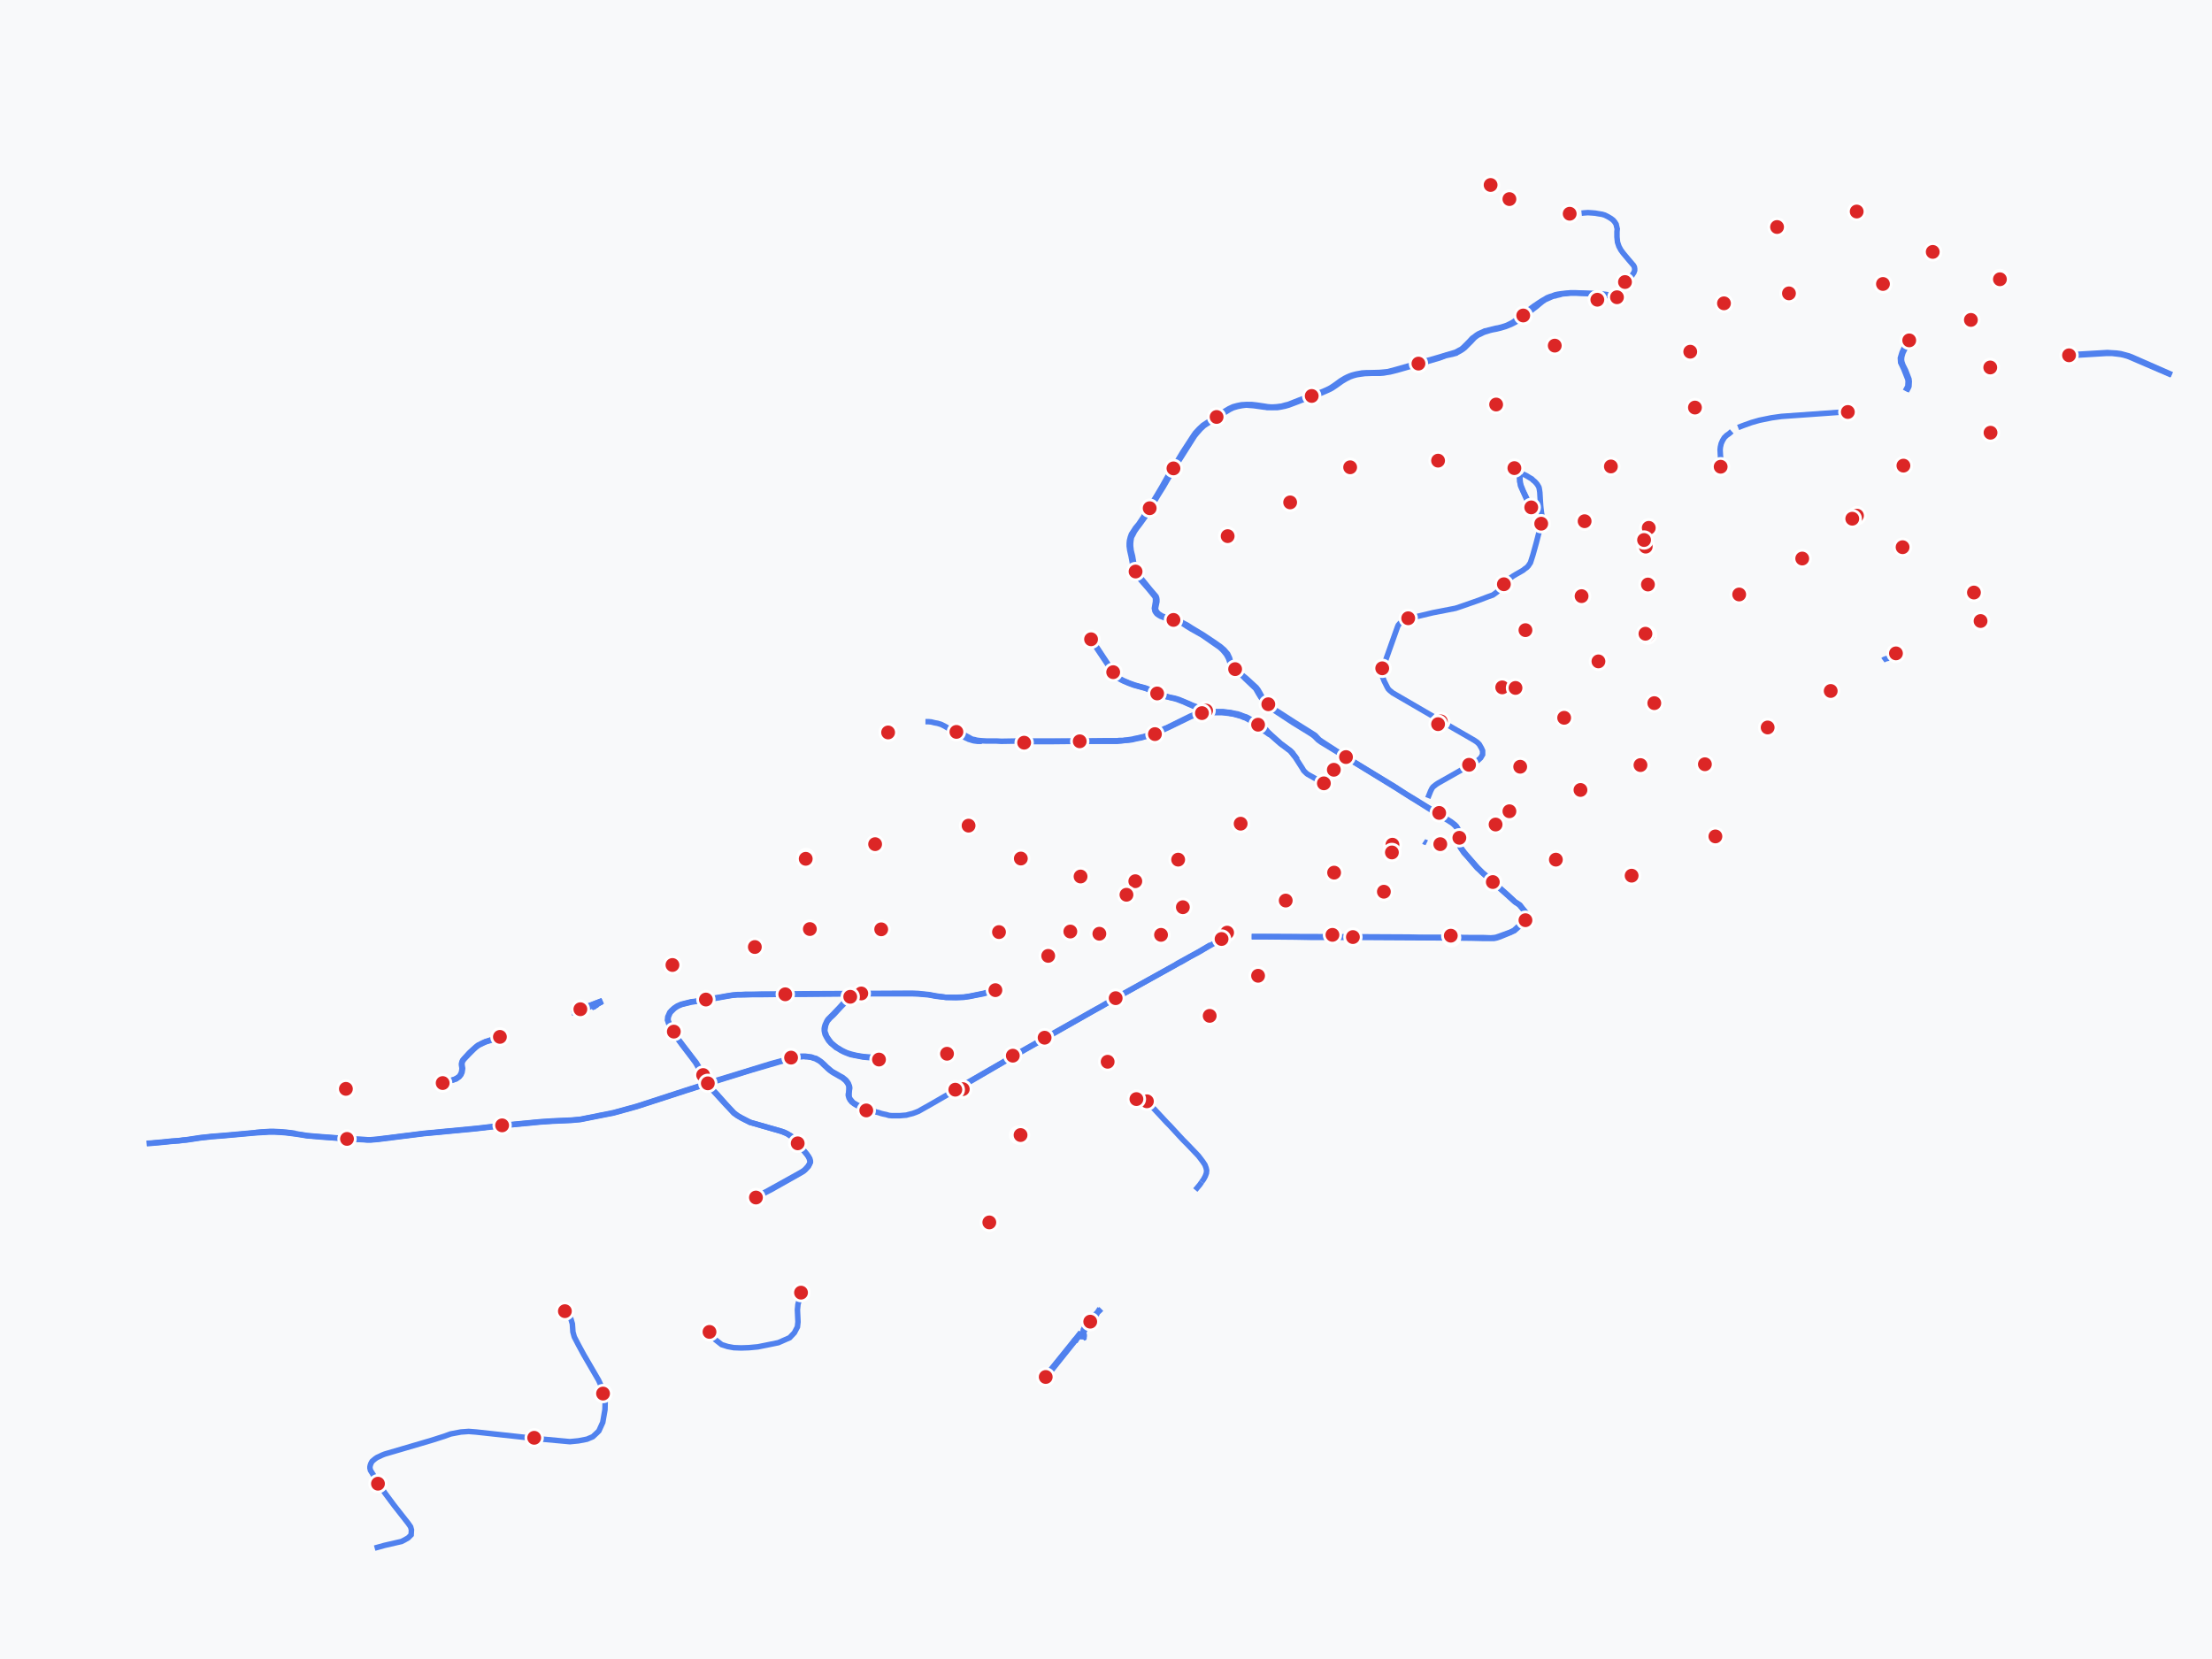 <?xml version="1.0" encoding="UTF-8"?>
<svg width="800" height="600" xmlns="http://www.w3.org/2000/svg">
  <title>Barcelona Subway Map</title>
  <rect width="100%" height="100%" fill="#f8f9fa"/>

  <!-- 지하철 선로 -->
  <g stroke="#2563eb" stroke-width="2" fill="none" opacity="0.8">
    <polyline points="456.3,263.7 456.9,264.2 457.6,264.6 457.9,264.8 458.2,265.0 458.6,265.3 458.9,265.5 459.3,265.7"/>
    <polyline points="588.7,101.1 589.4,100.5 590.3,99.5 590.9,98.6 591.2,97.8 591.2,97.2 591.1,96.6 590.8,96.0 590.2,95.3 589.0,93.9 587.0,91.5 586.2,90.4 585.5,89.1 585.0,87.6 584.8,85.7 584.8,83.8 584.9,82.8 584.7,82.0 584.5,81.1 584.0,80.3 583.4,79.6 582.6,79.0 581.6,78.4 580.4,77.8 579.4,77.5 578.1,77.3 577.0,77.1 575.8,77.0 574.3,76.9 572.9,77.0 572.0,77.1"/>
    <polyline points="586.4,107.8 584.0,107.2 582.2,106.8 581.5,106.6 580.9,106.5 580.1,106.4 579.2,106.3 578.5,106.3 577.7,106.2 576.9,106.2 575.2,106.1 574.8,106.1 569.9,105.9 568.8,105.9 567.9,105.9 567.1,106.0 566.0,106.1 564.9,106.2 563.5,106.4 562.5,106.6 561.5,107.0 560.5,107.3 559.5,107.7 558.7,108.2 557.8,108.7 556.4,109.6 555.1,110.5 554.9,110.6 550.4,114.0 549.1,115.0 547.8,116.1 546.9,116.7 545.9,117.2 545.1,117.6 544.3,117.9 542.6,118.4 541.8,118.6 541.1,118.7 539.5,119.1 538.3,119.4 537.6,119.6 537.0,119.7 536.4,120.0 535.7,120.3 534.8,120.7 534.0,121.2 533.1,121.9 532.5,122.3 531.4,123.5 529.2,125.7 528.5,126.3 527.7,126.7 527.0,127.1 526.4,127.4 519.7,129.4 512.7,131.4 505.0,133.6 502.0,134.4 501.1,134.5 500.1,134.6 499.0,134.7 495.7,134.8 494.2,134.8 492.6,134.9 490.4,135.3 488.9,135.7 488.1,136.0 487.4,136.3 486.4,136.8 484.9,137.7 482.7,139.3 481.2,140.3 479.8,141.0 477.2,142.1 474.5,142.9 468.1,145.4 465.8,146.3 464.9,146.5 463.5,146.9 462.6,147.0 461.9,147.1 460.5,147.2 460.2,147.2 459.6,147.2 458.4,147.1 457.2,146.9 454.5,146.5 452.7,146.3 450.8,146.3 449.0,146.4 447.5,146.7 446.0,147.1 444.5,147.8 441.0,149.9 440.0,150.6 435.1,153.8 433.7,155.1 432.3,156.6 431.6,157.6 427.7,163.6 424.2,169.4 422.1,172.7 420.2,176.1 418.3,179.3 415.3,184.2 415.2,184.2 413.6,186.9 411.8,189.6 410.7,190.9 409.8,192.3 409.2,193.2 408.8,194.3 408.5,195.5 408.4,196.5 408.4,197.5 408.6,199.0 409.1,201.2 410.0,206.0 410.4,207.0 410.7,207.6 411.4,208.4 415.4,213.0 417.6,215.7 417.9,216.3 417.9,216.7 417.9,217.6 417.5,220.0 417.7,221.0 418.0,221.5 418.4,222.0 419.1,222.5 419.8,222.9 421.7,223.6 423.4,224.0 424.4,224.2 425.9,224.6 427.0,225.0 429.1,226.4 430.9,227.5 434.8,229.7 441.0,234.0 441.7,234.6 442.3,235.2 442.9,235.9 443.6,236.8 444.3,238.1 445.0,240.1 445.4,240.9 445.6,241.1 446.0,241.6 446.6,242.0 447.0,242.3 448.1,243.1 450.3,245.4 454.1,249.0 454.4,249.5 455.2,250.9 456.0,252.2 457.2,253.6 458.4,254.9 459.3,255.9 460.1,256.4 467.7,261.4 473.4,264.9 474.5,265.6 475.3,266.2 476.7,267.6 477.8,268.4 485.2,272.9 486.7,273.8 504.3,284.6 508.6,287.3 510.3,288.4 512.1,289.5 519.1,293.9 521.4,295.3 522.7,296.1 524.0,296.9 524.6,297.3 525.1,297.6 525.6,298.0 526.0,298.4 526.2,298.6 526.5,298.9 526.7,299.2 526.9,299.4 527.0,299.6 527.3,300.1 527.5,300.6 527.6,301.0 527.7,301.6 527.7,302.3 527.7,302.4 527.8,304.2 527.8,304.8 527.8,305.4 527.9,305.6 527.9,305.9 528.0,306.2 528.2,306.6 528.6,307.2 529.5,308.5 530.7,309.8 534.2,313.9 535.1,314.7 536.0,315.6 537.9,317.3 539.8,319.0 542.3,321.2 544.9,323.5 547.9,326.2 549.0,326.9 549.6,327.4 550.0,327.9 550.6,328.6 551.1,329.2 551.6,329.9 552.2,330.7 552.3,331.1 552.3,331.6 552.2,331.9 551.9,332.4 551.5,332.8 550.6,333.7 549.9,334.3 548.4,335.7 547.5,336.5 546.9,336.8 546.3,337.1 542.2,338.6 541.0,339.0 540.3,339.1 539.2,339.2 536.6,339.1 532.7,339.1 524.5,339.0 518.6,339.0 513.1,339.0 509.6,338.9 490.3,338.8 489.3,338.8 457.9,338.7 456.0,338.7 452.7,338.7"/>
    <polyline points="459.5,265.6 458.0,264.6 457.1,263.9 456.9,263.7 456.7,263.6"/>
    <polyline points="273.4,433.1 278.0,430.7 278.8,430.3 289.6,424.2 290.6,423.6 291.3,423.0 292.4,421.8 292.9,420.8 293.1,420.3 293.1,419.9 292.9,419.1 292.5,418.4 291.8,417.4 288.5,413.4 287.0,411.6 286.2,410.9 284.7,410.0 283.7,409.5 282.8,409.2 271.3,405.9 268.4,404.4 266.8,403.5 265.5,402.5 265.2,402.2 262.5,399.3 259.4,395.8 257.4,393.7 256.7,392.8 256.2,392.1 255.7,391.2 254.3,388.8 253.4,387.0 252.8,386.0 251.8,384.3 250.7,382.9 246.8,377.8 244.9,375.3 243.6,372.9 242.2,370.7 241.6,368.9 241.7,367.8 242.4,366.2 243.0,365.6 243.9,364.7 245.1,363.9 246.5,363.3 250.1,362.4 250.9,362.3 255.4,361.6 260.7,360.7 262.9,360.3 264.7,360.0 265.7,359.9 266.8,359.8 268.0,359.8 269.5,359.8 272.3,359.7 275.5,359.7 284.0,359.6 290.6,359.6 311.5,359.4 329.9,359.4 332.1,359.5 335.8,359.8 338.5,360.3 342.1,360.7 345.9,360.8 348.5,360.7 350.6,360.4 353.1,359.9 355.7,359.4 356.7,359.1 359.9,358.2 362.4,357.3"/>
    <polyline points="553.6,182.9 553.3,182.5 553.1,182.0 552.2,180.3 550.9,177.6 550.3,176.1 550.1,175.6 549.9,174.9 549.8,174.1 549.7,173.1 549.7,172.4 549.5,171.8 549.4,171.4 549.0,170.7 548.7,170.2 548.5,170.0 548.2,169.6 547.8,169.2"/>
    <polyline points="92.5,409.6 80.4,410.7 76.4,411.0 74.7,411.2 72.7,411.4 67.4,412.2 66.2,412.3 64.8,412.5 62.0,412.7 59.1,413.0 54.7,413.4 53.0,413.5"/>
    <polyline points="432.3,430.4 433.9,428.5 434.6,427.5"/>
    <polyline points="392.5,480.6 391.8,481.6 391.4,482.0"/>
    <polyline points="392.0,484.3 392.0,484.0 392.0,483.6 392.0,483.5 392.0,483.2 392.0,483.1 392.0,482.9 391.9,482.6 391.9,482.4 391.9,482.2 392.0,481.9 392.0,481.7 392.1,481.5 392.2,481.2 392.3,480.9 392.5,480.6"/>
    <polyline points="748.6,128.6 752.0,128.4 761.9,127.8 763.8,127.8 765.5,128.0 767.1,128.2 768.4,128.5 769.7,128.9 785.3,135.6"/>
    <polyline points="622.5,168.9 622.2,164.5 622.1,162.7 622.2,161.7 622.5,160.4 623.0,159.3 623.6,158.3 624.4,157.5 625.4,156.8 626.3,156.0"/>
    <polyline points="396.1,476.2 396.4,475.7 396.6,475.4 396.9,474.7 397.3,474.0 397.5,473.7 397.8,473.3"/>
    <polyline points="395.5,476.0 396.1,475.4 396.9,474.7 397.6,474.1 398.0,473.7 398.3,473.4"/>
    <polyline points="376.3,500.1 378.0,497.9 379.1,496.5 388.3,485.1 390.9,481.9"/>
    <polyline points="391.4,482.0 390.8,482.6 390.4,483.0 390.0,483.5 389.5,484.1 389.5,484.1 388.6,485.2 379.5,496.6"/>
    <polyline points="388.3,485.1 389.3,484.1"/>
    <polyline points="379.3,496.5 388.4,485.2 389.3,484.1 389.4,484.0 389.8,483.5 390.2,482.9 390.9,481.9"/>
    <polyline points="391.8,481.9 391.8,482.4 392.0,482.9"/>
    <polyline points="388.8,485.3 389.5,484.1"/>
    <polyline points="390.2,482.9 389.9,483.5 389.5,484.1"/>
    <polyline points="392.0,481.9 391.8,482.4 391.7,482.9"/>
    <polyline points="392.2,480.1 392.0,480.5 391.9,480.7 391.8,480.9 391.8,481.0 391.8,481.2 391.8,481.4 391.8,481.6 391.8,481.9 391.8,482.2 391.8,482.4 391.7,482.6 391.7,482.9 391.7,483.1 391.6,483.3 391.6,483.5 391.6,483.7 391.6,483.9 391.6,484.1 391.5,484.2 391.5,484.4"/>
    <polyline points="390.4,483.0 389.9,483.5 389.4,484.0"/>
    <polyline points="391.8,484.3 391.9,484.1 392.0,483.9 392.0,483.6"/>
    <polyline points="391.6,482.4 391.6,482.8 391.6,483.5"/>
    <polyline points="392.1,482.4 392.1,482.8 392.1,483.2 392.0,483.5"/>
    <polyline points="391.8,483.1 391.8,483.5 391.8,483.9 391.8,484.1 391.7,484.3"/>
    <polyline points="434.6,427.5 435.3,426.5 435.9,425.4 436.3,424.3 436.4,423.3 436.2,422.4 435.8,421.3 435.0,420.1 434.1,418.9 433.4,418.0 431.5,416.0 429.1,413.5 427.9,412.3 426.5,410.8 423.0,407.0 422.0,406.0 416.7,400.3 414.6,398.4"/>
    <polyline points="92.5,409.6 94.3,409.4 95.9,409.3 97.5,409.2 99.1,409.2 101.2,409.3 103.7,409.5 106.8,409.9"/>
    <polyline points="689.5,141.5 690.2,140.2 690.4,139.7 690.5,138.0 690.4,137.1 689.2,134.0 688.2,132.0 687.8,130.8 687.7,130.0 687.8,129.0 688.2,127.6 688.9,126.2 689.6,124.9 690.9,122.9"/>
    <polyline points="362.3,357.2 359.8,358.1 356.6,359.0 356.0,359.2 355.5,359.3 353.1,359.8 350.6,360.3 348.5,360.6 345.9,360.7 342.1,360.7 338.6,360.2 335.9,359.7 332.1,359.3 329.9,359.2 311.5,359.3 290.7,359.4 284.0,359.5 275.7,359.5 272.4,359.6 269.5,359.6 268.0,359.7 266.8,359.7 265.7,359.8 264.7,359.9 262.8,360.2 260.6,360.6 255.3,361.5 251.9,362.1 250.0,362.3 246.4,363.2 245.0,363.8 243.8,364.6 242.8,365.5 242.2,366.2 241.5,367.8 241.4,368.9 242.0,370.7 243.4,372.9 244.8,375.3 246.7,377.9 250.5,382.9 251.6,384.4 252.5,386.0 253.4,387.6 254.2,388.8 255.5,391.2 256.1,392.2 256.5,392.8 257.2,393.7 259.1,395.8 262.3,399.3 265.4,402.6 266.7,403.5 268.4,404.5 271.2,405.9 282.7,409.2 283.6,409.6 284.6,410.0 286.1,411.0 286.8,411.6 288.4,413.5 291.7,417.4 292.4,418.4 292.7,419.1 292.9,419.9 293.0,420.3 292.8,420.8 292.2,421.8 291.2,422.9 290.5,423.5 289.5,424.1 278.5,430.2 277.8,430.6 273.3,433.0"/>
    <polyline points="516.4,288.6 517.4,286.1 517.7,285.5 517.9,285.1 518.2,284.7 518.4,284.5 518.9,284.1 519.4,283.7 520.0,283.3 531.1,277.0 531.5,276.7 534.4,275.1 535.5,274.1 535.8,273.6 536.2,272.9 536.2,272.4 536.2,271.5 535.8,270.6 535.4,269.9 535.0,269.2 534.3,268.5 533.3,267.8 529.5,265.6 525.5,263.3 520.9,260.6 503.7,250.6 502.6,249.7 502.1,249.2 501.7,248.5 500.6,246.3 499.7,244.0 499.6,242.9 500.1,241.7 505.4,226.8 505.7,226.1 506.3,225.4 507.9,224.3 509.4,223.7 518.2,221.6 526.4,220.0 528.5,219.3 534.8,217.1 538.2,215.8 539.9,215.2 541.3,214.2 544.2,211.3 546.3,209.0 547.3,208.3 548.3,207.7 549.9,206.8 550.9,206.2 551.5,205.7 552.1,205.3 552.7,204.7 553.5,203.5 553.6,203.2 554.4,200.7 555.6,196.4 556.4,193.3 556.8,191.8 557.3,189.9 557.5,189.2 557.7,188.5 557.7,187.7 557.7,187.0 557.7,186.6 557.5,185.5 557.3,183.9 557.2,182.9 557.1,181.4 557.0,179.8 556.9,178.1 556.8,177.4 556.7,176.8 556.6,176.3 556.4,175.9 556.1,175.4 555.9,175.1 555.4,174.5 555.0,174.1 554.5,173.7 554.0,173.2 553.3,172.8 551.8,171.9 551.1,171.6 550.7,171.3"/>
    <polyline points="785.5,135.5 771.4,129.3 769.9,128.7 768.4,128.3 766.9,127.9 765.4,127.7 763.6,127.6 762.2,127.5 748.7,128.3"/>
    <polyline points="452.7,338.8 457.4,338.8 457.7,338.8 468.5,338.9 473.8,339.0 477.9,339.0 489.3,339.0 524.4,339.2 532.6,339.3 536.5,339.4 539.2,339.4 539.7,339.4 540.3,339.4 541.3,339.2 542.5,338.8 546.4,337.2 547.0,336.9 547.7,336.6 548.6,335.8 550.1,334.4 550.8,333.8 551.7,332.9 552.1,332.5 552.4,331.9 552.5,331.6 552.4,331.1 552.4,330.7 551.8,329.9 551.2,329.2 550.7,328.6 550.1,327.8 549.7,327.3 549.1,326.9 548.0,326.2 545.0,323.4 542.5,321.2 539.9,318.9 538.1,317.2 536.2,315.6 535.2,314.6 534.4,313.8 530.9,309.8 529.7,308.4 528.8,307.2 528.4,306.6 528.2,306.2 528.1,305.9 528.0,305.5 528.0,305.3 527.9,304.8 527.8,301.8 527.8,301.6 527.8,301.1 527.6,300.5 527.4,300.1 527.2,299.6 527.0,299.3 526.9,299.1 526.7,298.8 526.5,298.6 526.1,298.2 525.8,298.0 525.3,297.6 524.8,297.2 524.3,296.9 521.6,295.2 512.2,289.4 510.4,288.3 508.7,287.3 504.4,284.5 486.8,273.8 485.3,272.8 484.4,272.3 478.1,268.2 477.1,267.5 475.7,266.0 474.8,265.4 468.1,261.2 460.5,256.3 459.7,255.7 458.9,254.9 458.8,254.8 458.7,254.7 457.5,253.5 456.4,252.0 455.7,250.7 455.0,249.5 454.4,248.7 450.7,245.3 449.3,244.2 448.2,243.0 446.7,242.0 446.1,241.5 445.8,241.1 445.6,240.8 445.2,240.0 444.7,238.0 444.0,236.5 442.7,235.0 442.0,234.4 441.9,234.3 441.3,233.8 440.7,233.4 439.3,232.4 435.1,229.6 431.1,227.2 429.4,226.1 427.1,224.9 426.0,224.5 424.5,224.1 421.8,223.4 420.1,222.7 419.5,222.3 418.9,221.9 418.4,221.3 418.1,220.9 417.9,220.0 418.4,217.6 418.4,216.8 418.3,216.2 418.1,215.7 415.8,213.0 411.9,208.2 411.2,207.5 410.9,207.0 410.5,206.0 410.1,204.1 409.6,201.2 409.1,199.2 408.9,197.5 408.9,196.5 409.0,195.5 409.2,194.3 409.8,193.2 410.3,192.2 411.2,190.9 412.2,189.6 413.5,187.8 414.2,186.8 415.8,184.2 418.7,179.3 420.7,176.1 422.6,172.8 424.6,169.4 428.2,163.7 432.0,157.7 432.8,156.7 434.2,155.1 435.5,153.9 440.3,150.8 441.3,150.2 444.7,148.1 445.9,147.5 447.6,147.0 449.1,146.7 450.7,146.5 451.9,146.6 453.3,146.7 456.9,147.2 457.8,147.3 458.3,147.4 459.6,147.4 460.7,147.4 461.9,147.4 462.6,147.3 463.2,147.2 464.7,146.9 466.1,146.5 469.3,145.3 474.7,143.2 477.5,142.3 480.3,141.1 481.7,140.4 483.2,139.4 483.9,138.9 485.3,137.9 486.8,137.0 488.2,136.3 489.3,135.9 490.0,135.7 490.8,135.5 492.1,135.3 493.6,135.1 496.2,135.0 499.1,135.0 500.4,134.9 501.5,134.7 502.8,134.5 505.2,133.9 512.9,131.7 520.5,129.5 522.9,128.6 525.3,128.1 526.7,127.7 526.8,127.6 528.1,126.9 528.9,126.4 529.7,125.8 531.9,123.6 533.2,122.2 533.8,121.7 534.1,121.5 534.5,121.2 535.2,120.9 536.0,120.5 536.6,120.2 537.2,120.0 538.2,119.7 538.8,119.5 539.6,119.3 541.2,119.0 542.8,118.6 543.8,118.3 544.5,118.1 545.5,117.7 546.5,117.3 547.5,116.8 547.5,116.8 548.4,116.3 549.1,115.8 550.1,115.1 551.1,114.3 555.6,110.9 556.8,109.9 557.9,109.0 558.8,108.4 559.7,108.0 560.8,107.5 561.8,107.1 562.5,107.0 563.1,106.8 564.0,106.6 565.0,106.3 566.1,106.2 567.0,106.1 568.0,106.0 568.8,106.0 569.9,106.0 574.8,106.2 575.2,106.2 576.9,106.3 577.6,106.3 578.1,106.3 578.5,106.4 579.2,106.4 579.7,106.5 580.4,106.7 581.0,106.8 586.1,108.0"/>
    <polyline points="547.6,169.3 548.0,169.6 548.3,170.0 548.5,170.2 548.9,170.8 549.2,171.4 549.4,171.8 549.5,172.4 549.6,173.1 549.6,174.1 549.8,174.9 549.9,175.6 550.1,176.1 552.0,180.3 552.7,182.0 552.9,182.5 553.2,182.9"/>
    <polyline points="334.7,261.0 335.8,261.0 336.8,261.1 338.0,261.4 339.1,261.6 340.4,262.0 340.8,262.2 341.6,262.6 342.8,263.3 343.2,263.5 344.1,264.1 345.4,264.8 347.6,265.9"/>
    <polyline points="459.5,265.6 459.1,265.2 458.8,264.9 458.5,264.6 458.1,264.1 457.8,263.8 457.5,263.6 456.8,263.0"/>
    <polyline points="53.1,413.6 54.7,413.5 59.1,413.1 62.0,412.8 64.8,412.6 66.2,412.4 67.5,412.3 72.8,411.5 74.8,411.3 76.5,411.1 80.4,410.8 92.6,409.7"/>
    <polyline points="668.2,148.9 644.3,150.6 640.7,151.1 636.3,152.0 633.5,152.8 630.7,153.8 628.6,154.6"/>
    <polyline points="690.6,122.8 689.2,124.8 688.4,126.4 687.9,127.5 687.3,129.5 687.4,131.1 688.5,133.4 688.9,134.4 690.0,137.2 690.1,138.0 690.0,139.7 689.1,141.4"/>
    <polyline points="417.5,265.4 418.5,265.0 419.2,264.7 420.2,264.2 423.0,262.9 430.6,259.2 431.4,258.9 432.0,258.6 432.6,258.4 433.4,258.2 434.1,258.1 434.9,257.9"/>
    <polyline points="347.6,265.9 349.3,266.9 349.8,267.1 350.4,267.4 350.8,267.5 351.4,267.7 352.1,267.9 352.8,268.0 353.6,268.1 354.3,268.1 355.1,268.1"/>
    <polyline points="456.6,263.6 456.8,263.8 457.8,264.5 459.3,265.7"/>
    <polyline points="469.2,274.7 468.6,273.8 467.9,272.9 467.5,272.3 467.1,271.9 466.8,271.6 466.3,271.2 463.2,268.9 460.3,266.3 459.5,265.6"/>
    <polyline points="459.3,265.7 459.7,266.0 463.0,268.9 464.9,270.3 465.8,271.0 466.5,271.5 466.8,271.8 467.0,272.1 467.3,272.4 467.5,272.7 467.8,273.1 468.4,273.8 471.1,278.0 471.5,278.7 472.0,279.2 472.4,279.6 472.9,280.0 476.8,282.2 478.8,283.3"/>
    <polyline points="417.4,265.3 414.9,266.0 413.7,266.4 412.7,266.6 411.5,266.9 410.4,267.1 409.7,267.3 407.7,267.6 406.8,267.7 405.9,267.8 404.8,267.8 404.0,267.9 403.2,267.9 402.1,267.9 399.9,267.9 390.5,268.0"/>
    <polyline points="456.7,263.6 455.3,262.5 454.0,261.4 453.4,261.1 452.5,260.5 451.8,260.1 451.4,259.8 451.0,259.6 450.2,259.3 449.2,258.9 447.9,258.5 447.1,258.3 446.3,258.1 445.8,258.0 444.6,257.8 443.5,257.6 442.3,257.5 441.5,257.5 440.5,257.5 438.9,257.5 437.6,257.5 437.1,257.6 435.9,257.6 434.8,257.8"/>
    <polyline points="517.7,305.4 518.0,305.4 518.4,305.5 518.7,305.5 519.1,305.6 520.9,305.7"/>
    <polyline points="516.0,304.8 515.8,304.7 515.5,304.6 515.2,304.5 514.9,304.3"/>
    <polyline points="418.4,250.9 417.1,250.3 416.0,249.6 415.2,249.2 414.2,248.8 412.3,248.3 410.2,247.7 408.3,247.0 406.2,246.1 404.9,245.4 404.1,244.8 403.4,244.2 403.3,244.1 403.2,243.9 402.7,243.1 402.1,242.3 396.9,234.4 396.6,234.0 396.1,233.4"/>
    <polyline points="396.1,233.4 396.5,234.0 396.7,234.5 402.0,242.4 402.5,243.2 403.0,243.9 403.2,244.1 403.3,244.3 403.9,244.9 404.8,245.5 406.1,246.2 408.2,247.1 410.1,247.8 412.3,248.4 414.1,248.9 415.0,249.2 416.0,249.7 417.3,250.4 418.4,251.0"/>
    <polyline points="436.1,257.1 436.4,257.2 436.7,257.3 437.2,257.4 437.6,257.5 438.0,257.6 438.6,257.6 439.2,257.7 440.1,257.7 441.1,257.7 441.8,257.7 442.7,257.8 443.6,257.9 444.5,258.0 445.0,258.1 445.8,258.2 446.6,258.4 447.7,258.7 448.8,259.0 449.7,259.4 450.6,259.7 451.3,260.1 452.4,260.7 452.9,261.1 453.3,261.4 453.8,261.8 454.3,262.2 454.9,262.7 456.3,263.7"/>
    <polyline points="456.8,263.0 455.9,262.4 455.5,262.1 454.9,261.8 454.4,261.5 454.0,261.3 453.6,261.0 453.1,260.7 452.5,260.3 451.8,259.9 451.3,259.6 450.7,259.3 449.7,259.0 448.5,258.5 447.6,258.2 446.4,258.0 445.1,257.7 444.1,257.6 443.1,257.5 442.4,257.4 441.4,257.4 439.6,257.4 438.5,257.3 437.8,257.3 437.3,257.3 436.2,257.0"/>
    <polyline points="418.4,251.0 419.3,251.3 420.0,251.5 422.5,252.1 424.1,252.5 424.9,252.7 425.9,253.0 426.9,253.4 428.0,253.8 429.3,254.4 431.4,255.3 433.3,256.1 434.3,256.5 435.2,256.8 435.8,257.0 436.1,257.1"/>
    <polyline points="436.2,257.0 435.6,256.8 434.9,256.5 433.7,256.1 432.4,255.5 431.6,255.2 431.3,255.1 430.0,254.5 428.1,253.7 426.4,253.0 424.7,252.5 423.1,252.2 419.8,251.4 419.6,251.3 418.4,250.9"/>
    <polyline points="434.9,257.9 436.0,257.8 437.1,257.7 437.7,257.6 439.0,257.6 440.5,257.6 441.5,257.6 442.2,257.6 443.4,257.7 444.5,257.9 445.8,258.1 446.3,258.2 447.0,258.4 447.8,258.6 449.1,259.0 450.1,259.4 450.8,259.7 451.5,260.0 452.4,260.6 453.3,261.2 453.8,261.6 455.3,262.6 456.6,263.6"/>
    <polyline points="434.8,257.8 433.6,258.0 433.2,258.1 432.7,258.2 431.7,258.5 430.5,259.0 422.0,263.2 421.2,263.5 420.1,264.1 418.6,264.8 417.4,265.3"/>
    <polyline points="370.5,268.2 371.2,268.2 373.5,268.2 375.2,268.2 378.6,268.2 380.6,268.2 390.5,268.1"/>
    <polyline points="390.5,268.1 400.0,268.1 402.1,268.1 402.9,268.1 404.0,268.1 405.4,268.0 406.7,267.8 408.3,267.7 409.6,267.5 410.4,267.3 411.3,267.1 412.9,266.8 413.8,266.5 414.3,266.4 414.9,266.2 416.1,265.9 417.5,265.4"/>
    <polyline points="390.5,268.0 387.6,268.0 385.9,268.0 384.5,268.0 378.9,268.0 375.6,268.0 371.4,268.0 370.5,268.0"/>
    <polyline points="370.5,268.0 370.1,268.0 369.3,268.0 367.9,268.0 362.1,268.1 360.4,268.0 358.7,268.0 356.7,268.0 354.9,267.9 353.9,267.8 353.2,267.7 352.5,267.5 351.9,267.4 351.3,267.2 350.8,266.9 348.2,265.5"/>
    <polyline points="217.8,361.9 209.7,365.0"/>
    <polyline points="209.8,365.1 217.9,361.9"/>
    <polyline points="160.2,391.7 164.1,390.5 165.0,390.2 166.1,389.4 166.7,388.7 167.1,387.8 167.2,387.2 167.3,386.4 167.1,385.1 167.1,384.7 167.2,384.0 167.5,383.5 167.9,383.0 169.9,380.9 171.1,379.7 172.2,378.7 173.0,378.1 173.5,377.8 174.0,377.6 174.8,377.2 175.7,376.8 177.0,376.4 180.9,375.1"/>
    <polyline points="180.8,375.0 176.9,376.3 175.6,376.7 174.7,377.1 173.9,377.5 173.4,377.8 172.9,378.0 172.0,378.7 171.0,379.6 169.7,380.8 167.7,383.0 167.3,383.5 167.1,384.0 166.9,384.7 166.9,385.1 167.1,386.4 167.0,387.2 166.9,387.8 166.5,388.7 166.0,389.4 164.9,390.1 164.0,390.5 160.1,391.6"/>
    <polyline points="213.5,363.9 216.2,362.9 216.4,362.8 216.6,362.7 216.9,362.6"/>
    <polyline points="206.7,366.4 207.1,366.3 207.6,366.1 208.3,366.0 208.9,365.8 209.4,365.7 209.7,365.6 209.9,365.5"/>
    <polyline points="209.9,365.5 213.7,364.0"/>
    <polyline points="213.7,364.0 214.2,363.8 214.6,363.7 215.0,363.5 215.4,363.3 215.7,363.2 216.0,363.0 216.2,362.9 216.4,362.8 216.6,362.7 216.9,362.6 217.0,362.5 217.2,362.5 217.4,362.4 217.5,362.3 217.6,362.3 217.8,362.2 218.0,362.1"/>
    <polyline points="207.1,366.3 207.8,366.2 208.1,366.1 208.4,366.1 208.8,366.0 209.1,365.9 209.4,365.8 209.6,365.7 209.9,365.7 210.1,365.6"/>
    <polyline points="92.6,409.7 94.4,409.6 95.9,409.5 97.4,409.4 99.1,409.4 101.1,409.5 103.6,409.7 106.7,410.1 111.2,410.8 116.0,411.2 125.5,411.9"/>
    <polyline points="125.5,411.8 116.0,411.1 111.2,410.7 106.8,410.0 103.6,409.6 101.1,409.4 99.1,409.3 97.4,409.3 95.9,409.4 94.4,409.5 92.5,409.6"/>
    <polyline points="345.8,394.1 364.8,383.0"/>
    <polyline points="364.6,382.9 362.8,384.1 345.6,394.0"/>
    <polyline points="286.3,382.8 286.6,382.7 287.3,382.6 287.8,382.5 288.4,382.3 289.2,382.2 289.8,382.2 290.7,382.1 291.3,382.2 292.0,382.2 292.6,382.3 293.4,382.4 294.2,382.7 294.9,382.9 295.6,383.3 296.2,383.6 296.9,384.1 297.9,385.1 298.9,386.0 299.4,386.5 300.1,387.1 300.8,387.6 301.4,388.0 302.3,388.5 303.5,389.2 304.6,389.8 305.2,390.3 305.7,390.7 306.2,391.3 306.6,391.9 306.8,392.3 307.0,392.8 307.0,393.3 307.0,393.6 307.0,394.2 306.9,395.3 306.8,395.7 306.8,396.2 306.9,396.5 307.0,396.9 307.1,397.2 307.3,397.5 307.5,397.9 307.8,398.2 308.0,398.5 308.4,398.8 308.9,399.2 309.4,399.5 310.1,399.9 310.9,400.2 311.5,400.4 312.2,400.6 313.4,401.0"/>
    <polyline points="256.0,391.9 271.1,387.2 274.5,386.2 283.4,383.6 286.3,382.8"/>
    <polyline points="364.8,383.0 403.5,361.0"/>
    <polyline points="439.0,341.2 437.4,342.1 437.2,342.2 434.0,344.1 430.3,346.1 427.2,347.9 426.0,348.5 403.5,361.0"/>
    <polyline points="286.2,382.7 283.2,383.5 278.8,384.7 270.7,387.2 263.2,389.5 259.9,390.5 257.6,391.2 256.0,391.8"/>
    <polyline points="402.1,361.7 398.3,364.0 396.4,365.0 364.6,382.9"/>
    <polyline points="437.8,341.7 433.2,344.4 425.9,348.4 425.2,348.9 402.1,361.7"/>
    <polyline points="313.5,400.9 312.4,400.5 311.6,400.3 311.1,400.1 310.3,399.8 309.6,399.4 309.1,399.1 308.6,398.8 308.2,398.4 308.0,398.1 307.7,397.8 307.5,397.5 307.3,397.2 307.2,396.9 307.1,396.5 307.1,396.2 307.1,395.7 307.1,395.3 307.2,394.2 307.3,393.7 307.3,393.3 307.2,392.8 307.0,392.3 306.8,391.8 306.4,391.2 305.9,390.6 305.4,390.2 304.8,389.7 303.7,389.1 302.5,388.4 301.6,387.9 300.9,387.5 300.3,387.0 299.6,386.4 299.1,386.0 298.1,385.0 297.1,384.1 296.4,383.6 295.8,383.2 295.1,382.8 294.3,382.6 293.5,382.3 292.7,382.2 292.0,382.1 291.3,382.0 290.7,382.0 289.8,382.0 289.1,382.1 288.3,382.2 287.7,382.3 287.1,382.4 286.2,382.7"/>
    <polyline points="125.5,411.9 131.6,412.2 132.8,412.3 134.0,412.3 136.5,412.1 153.2,410.0 172.2,408.2 181.6,407.1"/>
    <polyline points="181.5,407.0 172.2,408.1 153.2,409.9 136.4,412.0 134.0,412.2 132.9,412.2 131.6,412.1 125.5,411.8"/>
    <polyline points="313.4,401.0 317.0,402.2 317.8,402.4 318.7,402.7 319.5,402.9 320.5,403.1 321.5,403.4 322.5,403.5 323.5,403.5 324.4,403.5 325.4,403.5 326.6,403.4 327.8,403.3 328.9,403.0 330.1,402.7 331.2,402.3 332.2,401.9 333.6,401.1 336.1,399.7 345.8,394.1"/>
    <polyline points="256.0,391.8 248.1,394.3 230.3,400.1 221.9,402.4 209.9,404.8 206.6,405.1 199.8,405.4 195.3,405.7 181.8,407.0 181.5,407.0"/>
    <polyline points="181.6,407.1 195.3,405.8 199.8,405.5 206.6,405.2 209.9,404.9 222.0,402.5 230.3,400.2 248.2,394.4 256.0,391.9"/>
    <polyline points="213.9,364.2 214.2,364.1 214.5,364.0 214.7,363.9 215.0,363.8 215.3,363.6 215.6,363.4 215.8,363.3 216.0,363.1 216.2,363.0"/>
    <polyline points="213.9,364.2 214.4,363.9 214.7,363.8 214.8,363.8 215.1,363.6 215.5,363.4 215.7,363.3 215.9,363.2 216.2,363.0 216.5,362.9 216.7,362.8 216.9,362.7 217.2,362.5"/>
    <polyline points="214.0,364.3 214.3,364.2 214.7,364.1 214.9,363.9 215.1,363.8 215.3,363.7 215.6,363.6 215.7,363.5 215.7,363.5 215.9,363.4 216.0,363.3 216.2,363.1 216.4,363.0 216.5,362.9 216.7,362.8 216.8,362.7 216.9,362.6 217.2,362.5 217.3,362.5 217.4,362.4 217.5,362.3"/>
    <polyline points="214.1,364.4 214.4,364.3 214.7,364.1 214.9,364.1 215.1,363.9 215.2,363.8 215.4,363.7 215.6,363.6 215.7,363.5"/>
    <polyline points="683.2,237.9 682.9,238.0 682.7,238.1 682.6,238.1 682.3,238.2 681.9,238.3 681.7,238.4 681.4,238.5 681.0,238.8"/>
    <polyline points="307.3,360.5 306.6,361.2 305.4,362.4 303.5,364.5 301.2,366.9 299.8,368.3 299.5,368.6 299.1,369.2 298.9,369.6 298.4,370.7 298.2,371.4 298.1,372.0 298.1,372.7 298.2,373.3 298.4,374.1 298.7,374.7 299.2,375.6 299.7,376.4 300.5,377.3 301.7,378.3 302.4,378.9 303.0,379.2 304.1,379.9 305.3,380.5 306.3,380.9 307.6,381.4 309.1,381.7 310.7,382.0 312.1,382.3 314.4,382.5 317.6,382.8"/>
    <polyline points="218.3,503.9 218.3,503.7 218.2,503.5 217.4,501.4 217.3,501.0 217.0,500.3 216.5,499.2 211.1,489.9 209.2,486.4 207.7,483.5 207.2,481.7 207.1,480.2 207.0,478.8 206.5,477.1 205.6,475.6 204.8,474.1"/>
    <polyline points="193.1,520.2 206.1,521.4 209.2,521.1 212.3,520.5 214.4,519.6 215.9,518.2 216.6,517.5 218.0,514.4 218.8,509.8 218.9,505.9 218.3,503.9"/>
    <polyline points="135.5,559.9 139.1,558.9 145.2,557.5 146.2,557.0 147.6,556.2 148.7,555.1 148.8,553.3 148.5,552.2 147.6,550.9 142.5,544.4 139.3,540.1 138.1,538.3 137.0,536.6"/>
    <polyline points="256.4,481.8 258.7,484.5 261.0,486.3 263.2,487.0 265.4,487.4 268.0,487.5 270.9,487.4 274.1,487.1 277.1,486.5 281.5,485.6 285.6,483.8 287.3,482.0 288.4,479.9 288.6,478.1 288.4,473.7 288.6,471.7 289.8,467.5"/>
    <polyline points="137.0,536.6 134.0,531.8 133.9,531.4 133.8,531.0 133.8,530.5 133.9,530.0 134.1,529.4 134.4,528.8 134.6,528.5 135.3,527.9 135.8,527.5 136.4,527.1 137.3,526.7 138.1,526.3 139.1,525.9 140.1,525.6 151.7,522.2 156.1,520.9 160.5,519.5 163.0,518.6 166.7,517.9 169.5,517.7 172.1,517.9 193.1,520.2"/>
    <polyline points="317.6,382.6 314.5,382.3 312.1,382.1 310.8,381.9 309.2,381.6 307.7,381.2 306.4,380.8 305.5,380.4 304.3,379.8 303.2,379.1 302.8,378.9 301.9,378.2 300.7,377.2 300.0,376.3 299.5,375.6 298.9,374.7 298.7,374.0 298.4,373.3 298.3,372.7 298.4,372.0 298.5,371.4 298.6,370.8 299.1,369.6 299.3,369.2 299.8,368.7 300.1,368.3 301.5,367.0 303.7,364.6 306.1,362.1 307.0,361.1 307.5,360.6"/>
  </g>

  <!-- 지하철 역 -->
  <g>
    <circle cx="394.3" cy="478.0" r="3" fill="#dc2626" stroke="#fff" stroke-width="1"/>
    <circle cx="378.2" cy="498.0" r="3" fill="#dc2626" stroke="#fff" stroke-width="1"/>
    <circle cx="204.3" cy="474.2" r="3" fill="#dc2626" stroke="#fff" stroke-width="1"/>
    <circle cx="256.6" cy="481.7" r="3" fill="#dc2626" stroke="#fff" stroke-width="1"/>
    <circle cx="289.7" cy="467.5" r="3" fill="#dc2626" stroke="#fff" stroke-width="1"/>
    <circle cx="361.3" cy="337.1" r="3" fill="#dc2626" stroke="#fff" stroke-width="1"/>
    <circle cx="668.3" cy="149.0" r="3" fill="#dc2626" stroke="#fff" stroke-width="1"/>
    <circle cx="572.0" cy="215.6" r="3" fill="#dc2626" stroke="#fff" stroke-width="1"/>
    <circle cx="209.9" cy="365.0" r="3" fill="#dc2626" stroke="#fff" stroke-width="1"/>
    <circle cx="513.0" cy="131.5" r="3" fill="#dc2626" stroke="#fff" stroke-width="1"/>
    <circle cx="318.7" cy="336.1" r="3" fill="#dc2626" stroke="#fff" stroke-width="1"/>
    <circle cx="573.1" cy="188.5" r="3" fill="#dc2626" stroke="#fff" stroke-width="1"/>
    <circle cx="551.7" cy="332.8" r="3" fill="#dc2626" stroke="#fff" stroke-width="1"/>
    <circle cx="426.1" cy="310.9" r="3" fill="#dc2626" stroke="#fff" stroke-width="1"/>
    <circle cx="458.7" cy="254.7" r="3" fill="#dc2626" stroke="#fff" stroke-width="1"/>
    <circle cx="160.1" cy="391.7" r="3" fill="#dc2626" stroke="#fff" stroke-width="1"/>
    <circle cx="488.3" cy="169.0" r="3" fill="#dc2626" stroke="#fff" stroke-width="1"/>
    <circle cx="448.7" cy="297.9" r="3" fill="#dc2626" stroke="#fff" stroke-width="1"/>
    <circle cx="719.8" cy="132.9" r="3" fill="#dc2626" stroke="#fff" stroke-width="1"/>
    <circle cx="553.8" cy="183.5" r="3" fill="#dc2626" stroke="#fff" stroke-width="1"/>
    <circle cx="350.3" cy="298.6" r="3" fill="#dc2626" stroke="#fff" stroke-width="1"/>
    <circle cx="424.4" cy="169.4" r="3" fill="#dc2626" stroke="#fff" stroke-width="1"/>
    <circle cx="440.0" cy="150.8" r="3" fill="#dc2626" stroke="#fff" stroke-width="1"/>
    <circle cx="622.3" cy="168.8" r="3" fill="#dc2626" stroke="#fff" stroke-width="1"/>
    <circle cx="410.7" cy="206.7" r="3" fill="#dc2626" stroke="#fff" stroke-width="1"/>
    <circle cx="390.8" cy="317.0" r="3" fill="#dc2626" stroke="#fff" stroke-width="1"/>
    <circle cx="273.0" cy="342.5" r="3" fill="#dc2626" stroke="#fff" stroke-width="1"/>
    <circle cx="550.9" cy="114.1" r="3" fill="#dc2626" stroke="#fff" stroke-width="1"/>
    <circle cx="427.8" cy="328.1" r="3" fill="#dc2626" stroke="#fff" stroke-width="1"/>
    <circle cx="424.4" cy="224.2" r="3" fill="#dc2626" stroke="#fff" stroke-width="1"/>
    <circle cx="474.4" cy="143.2" r="3" fill="#dc2626" stroke="#fff" stroke-width="1"/>
    <circle cx="520.1" cy="166.6" r="3" fill="#dc2626" stroke="#fff" stroke-width="1"/>
    <circle cx="291.5" cy="310.1" r="3" fill="#dc2626" stroke="#fff" stroke-width="1"/>
    <circle cx="748.3" cy="128.5" r="3" fill="#dc2626" stroke="#fff" stroke-width="1"/>
    <circle cx="369.2" cy="310.5" r="3" fill="#dc2626" stroke="#fff" stroke-width="1"/>
    <circle cx="243.7" cy="373.1" r="3" fill="#dc2626" stroke="#fff" stroke-width="1"/>
    <circle cx="345.9" cy="264.7" r="3" fill="#dc2626" stroke="#fff" stroke-width="1"/>
    <circle cx="455.0" cy="262.1" r="3" fill="#dc2626" stroke="#fff" stroke-width="1"/>
    <circle cx="125.1" cy="393.8" r="3" fill="#dc2626" stroke="#fff" stroke-width="1"/>
    <circle cx="531.3" cy="276.6" r="3" fill="#dc2626" stroke="#fff" stroke-width="1"/>
    <circle cx="503.6" cy="305.5" r="3" fill="#dc2626" stroke="#fff" stroke-width="1"/>
    <circle cx="500.5" cy="322.5" r="3" fill="#dc2626" stroke="#fff" stroke-width="1"/>
    <circle cx="571.6" cy="285.7" r="3" fill="#dc2626" stroke="#fff" stroke-width="1"/>
    <circle cx="521.1" cy="260.9" r="3" fill="#dc2626" stroke="#fff" stroke-width="1"/>
    <circle cx="486.8" cy="273.8" r="3" fill="#dc2626" stroke="#fff" stroke-width="1"/>
    <circle cx="478.8" cy="283.3" r="3" fill="#dc2626" stroke="#fff" stroke-width="1"/>
    <circle cx="273.4" cy="433.1" r="3" fill="#dc2626" stroke="#fff" stroke-width="1"/>
    <circle cx="444.0" cy="193.9" r="3" fill="#dc2626" stroke="#fff" stroke-width="1"/>
    <circle cx="647.0" cy="106.1" r="3" fill="#dc2626" stroke="#fff" stroke-width="1"/>
    <circle cx="288.5" cy="413.5" r="3" fill="#dc2626" stroke="#fff" stroke-width="1"/>
    <circle cx="254.3" cy="388.8" r="3" fill="#dc2626" stroke="#fff" stroke-width="1"/>
    <circle cx="255.3" cy="361.5" r="3" fill="#dc2626" stroke="#fff" stroke-width="1"/>
    <circle cx="284.0" cy="359.6" r="3" fill="#dc2626" stroke="#fff" stroke-width="1"/>
    <circle cx="311.5" cy="359.3" r="3" fill="#dc2626" stroke="#fff" stroke-width="1"/>
    <circle cx="360.0" cy="358.1" r="3" fill="#dc2626" stroke="#fff" stroke-width="1"/>
    <circle cx="419.9" cy="338.1" r="3" fill="#dc2626" stroke="#fff" stroke-width="1"/>
    <circle cx="397.6" cy="337.7" r="3" fill="#dc2626" stroke="#fff" stroke-width="1"/>
    <circle cx="443.8" cy="337.3" r="3" fill="#dc2626" stroke="#fff" stroke-width="1"/>
    <circle cx="465.0" cy="325.7" r="3" fill="#dc2626" stroke="#fff" stroke-width="1"/>
    <circle cx="719.9" cy="156.5" r="3" fill="#dc2626" stroke="#fff" stroke-width="1"/>
    <circle cx="520.9" cy="305.3" r="3" fill="#dc2626" stroke="#fff" stroke-width="1"/>
    <circle cx="441.8" cy="339.6" r="3" fill="#dc2626" stroke="#fff" stroke-width="1"/>
    <circle cx="286.1" cy="382.5" r="3" fill="#dc2626" stroke="#fff" stroke-width="1"/>
    <circle cx="541.1" cy="146.3" r="3" fill="#dc2626" stroke="#fff" stroke-width="1"/>
    <circle cx="596.3" cy="190.9" r="3" fill="#dc2626" stroke="#fff" stroke-width="1"/>
    <circle cx="595.2" cy="197.7" r="3" fill="#dc2626" stroke="#fff" stroke-width="1"/>
    <circle cx="594.6" cy="195.3" r="3" fill="#dc2626" stroke="#fff" stroke-width="1"/>
    <circle cx="547.7" cy="169.3" r="3" fill="#dc2626" stroke="#fff" stroke-width="1"/>
    <circle cx="543.3" cy="248.6" r="3" fill="#dc2626" stroke="#fff" stroke-width="1"/>
    <circle cx="548.1" cy="248.8" r="3" fill="#dc2626" stroke="#fff" stroke-width="1"/>
    <circle cx="723.3" cy="100.7" r="3" fill="#dc2626" stroke="#fff" stroke-width="1"/>
    <circle cx="723.3" cy="101.0" r="3" fill="#dc2626" stroke="#fff" stroke-width="1"/>
    <circle cx="582.6" cy="168.7" r="3" fill="#dc2626" stroke="#fff" stroke-width="1"/>
    <circle cx="611.3" cy="127.2" r="3" fill="#dc2626" stroke="#fff" stroke-width="1"/>
    <circle cx="321.2" cy="264.9" r="3" fill="#dc2626" stroke="#fff" stroke-width="1"/>
    <circle cx="527.8" cy="303.0" r="3" fill="#dc2626" stroke="#fff" stroke-width="1"/>
    <circle cx="690.5" cy="123.1" r="3" fill="#dc2626" stroke="#fff" stroke-width="1"/>
    <circle cx="642.7" cy="82.1" r="3" fill="#dc2626" stroke="#fff" stroke-width="1"/>
    <circle cx="671.5" cy="76.5" r="3" fill="#dc2626" stroke="#fff" stroke-width="1"/>
    <circle cx="539.9" cy="319.0" r="3" fill="#dc2626" stroke="#fff" stroke-width="1"/>
    <circle cx="699.0" cy="91.1" r="3" fill="#dc2626" stroke="#fff" stroke-width="1"/>
    <circle cx="136.7" cy="536.6" r="3" fill="#dc2626" stroke="#fff" stroke-width="1"/>
    <circle cx="193.2" cy="520.0" r="3" fill="#dc2626" stroke="#fff" stroke-width="1"/>
    <circle cx="218.1" cy="504.0" r="3" fill="#dc2626" stroke="#fff" stroke-width="1"/>
    <circle cx="357.8" cy="442.1" r="3" fill="#dc2626" stroke="#fff" stroke-width="1"/>
    <circle cx="368.4" cy="410.5" r="3" fill="#dc2626" stroke="#fff" stroke-width="1"/>
    <circle cx="348.2" cy="393.9" r="3" fill="#dc2626" stroke="#fff" stroke-width="1"/>
    <circle cx="317.9" cy="383.2" r="3" fill="#dc2626" stroke="#fff" stroke-width="1"/>
    <circle cx="316.5" cy="305.3" r="3" fill="#dc2626" stroke="#fff" stroke-width="1"/>
    <circle cx="410.6" cy="318.7" r="3" fill="#dc2626" stroke="#fff" stroke-width="1"/>
    <circle cx="489.3" cy="338.9" r="3" fill="#dc2626" stroke="#fff" stroke-width="1"/>
    <circle cx="584.8" cy="107.5" r="3" fill="#dc2626" stroke="#fff" stroke-width="1"/>
    <circle cx="446.7" cy="242.0" r="3" fill="#dc2626" stroke="#fff" stroke-width="1"/>
    <circle cx="565.7" cy="259.6" r="3" fill="#dc2626" stroke="#fff" stroke-width="1"/>
    <circle cx="671.6" cy="186.5" r="3" fill="#dc2626" stroke="#fff" stroke-width="1"/>
    <circle cx="578.1" cy="239.2" r="3" fill="#dc2626" stroke="#fff" stroke-width="1"/>
    <circle cx="688.4" cy="168.4" r="3" fill="#dc2626" stroke="#fff" stroke-width="1"/>
    <circle cx="403.5" cy="361.0" r="3" fill="#dc2626" stroke="#fff" stroke-width="1"/>
    <circle cx="366.3" cy="381.8" r="3" fill="#dc2626" stroke="#fff" stroke-width="1"/>
    <circle cx="313.3" cy="401.6" r="3" fill="#dc2626" stroke="#fff" stroke-width="1"/>
    <circle cx="256.0" cy="391.8" r="3" fill="#dc2626" stroke="#fff" stroke-width="1"/>
    <circle cx="629.0" cy="215.0" r="3" fill="#dc2626" stroke="#fff" stroke-width="1"/>
    <circle cx="681.0" cy="102.7" r="3" fill="#dc2626" stroke="#fff" stroke-width="1"/>
    <circle cx="540.9" cy="298.2" r="3" fill="#dc2626" stroke="#fff" stroke-width="1"/>
    <circle cx="562.7" cy="310.9" r="3" fill="#dc2626" stroke="#fff" stroke-width="1"/>
    <circle cx="590.1" cy="316.7" r="3" fill="#dc2626" stroke="#fff" stroke-width="1"/>
    <circle cx="620.4" cy="302.5" r="3" fill="#dc2626" stroke="#fff" stroke-width="1"/>
    <circle cx="616.6" cy="276.4" r="3" fill="#dc2626" stroke="#fff" stroke-width="1"/>
    <circle cx="639.3" cy="263.1" r="3" fill="#dc2626" stroke="#fff" stroke-width="1"/>
    <circle cx="662.1" cy="249.9" r="3" fill="#dc2626" stroke="#fff" stroke-width="1"/>
    <circle cx="685.7" cy="236.3" r="3" fill="#dc2626" stroke="#fff" stroke-width="1"/>
    <circle cx="716.3" cy="224.6" r="3" fill="#dc2626" stroke="#fff" stroke-width="1"/>
    <circle cx="688.1" cy="197.9" r="3" fill="#dc2626" stroke="#fff" stroke-width="1"/>
    <circle cx="713.9" cy="214.3" r="3" fill="#dc2626" stroke="#fff" stroke-width="1"/>
    <circle cx="651.8" cy="202.0" r="3" fill="#dc2626" stroke="#fff" stroke-width="1"/>
    <circle cx="595.9" cy="229.7" r="3" fill="#dc2626" stroke="#fff" stroke-width="1"/>
    <circle cx="549.8" cy="277.3" r="3" fill="#dc2626" stroke="#fff" stroke-width="1"/>
    <circle cx="545.9" cy="293.4" r="3" fill="#dc2626" stroke="#fff" stroke-width="1"/>
    <circle cx="407.4" cy="323.6" r="3" fill="#dc2626" stroke="#fff" stroke-width="1"/>
    <circle cx="436.2" cy="257.0" r="3" fill="#dc2626" stroke="#fff" stroke-width="1"/>
    <circle cx="418.5" cy="250.8" r="3" fill="#dc2626" stroke="#fff" stroke-width="1"/>
    <circle cx="402.6" cy="243.1" r="3" fill="#dc2626" stroke="#fff" stroke-width="1"/>
    <circle cx="394.6" cy="231.2" r="3" fill="#dc2626" stroke="#fff" stroke-width="1"/>
    <circle cx="180.8" cy="375.0" r="3" fill="#dc2626" stroke="#fff" stroke-width="1"/>
    <circle cx="243.2" cy="349.0" r="3" fill="#dc2626" stroke="#fff" stroke-width="1"/>
    <circle cx="562.3" cy="125.0" r="3" fill="#dc2626" stroke="#fff" stroke-width="1"/>
    <circle cx="577.7" cy="108.4" r="3" fill="#dc2626" stroke="#fff" stroke-width="1"/>
    <circle cx="587.7" cy="102.0" r="3" fill="#dc2626" stroke="#fff" stroke-width="1"/>
    <circle cx="567.7" cy="77.3" r="3" fill="#dc2626" stroke="#fff" stroke-width="1"/>
    <circle cx="539.1" cy="66.9" r="3" fill="#dc2626" stroke="#fff" stroke-width="1"/>
    <circle cx="545.9" cy="72.0" r="3" fill="#dc2626" stroke="#fff" stroke-width="1"/>
    <circle cx="466.6" cy="181.7" r="3" fill="#dc2626" stroke="#fff" stroke-width="1"/>
    <circle cx="557.4" cy="189.4" r="3" fill="#dc2626" stroke="#fff" stroke-width="1"/>
    <circle cx="551.7" cy="227.9" r="3" fill="#dc2626" stroke="#fff" stroke-width="1"/>
    <circle cx="434.7" cy="257.9" r="3" fill="#dc2626" stroke="#fff" stroke-width="1"/>
    <circle cx="370.4" cy="268.6" r="3" fill="#dc2626" stroke="#fff" stroke-width="1"/>
    <circle cx="390.5" cy="268.1" r="3" fill="#dc2626" stroke="#fff" stroke-width="1"/>
    <circle cx="712.8" cy="115.7" r="3" fill="#dc2626" stroke="#fff" stroke-width="1"/>
    <circle cx="417.7" cy="265.5" r="3" fill="#dc2626" stroke="#fff" stroke-width="1"/>
    <circle cx="499.9" cy="241.7" r="3" fill="#dc2626" stroke="#fff" stroke-width="1"/>
    <circle cx="543.9" cy="211.3" r="3" fill="#dc2626" stroke="#fff" stroke-width="1"/>
    <circle cx="125.5" cy="411.9" r="3" fill="#dc2626" stroke="#fff" stroke-width="1"/>
    <circle cx="181.6" cy="407.0" r="3" fill="#dc2626" stroke="#fff" stroke-width="1"/>
    <circle cx="509.3" cy="223.6" r="3" fill="#dc2626" stroke="#fff" stroke-width="1"/>
    <circle cx="482.5" cy="315.6" r="3" fill="#dc2626" stroke="#fff" stroke-width="1"/>
    <circle cx="593.3" cy="276.7" r="3" fill="#dc2626" stroke="#fff" stroke-width="1"/>
    <circle cx="598.3" cy="254.3" r="3" fill="#dc2626" stroke="#fff" stroke-width="1"/>
    <circle cx="596.0" cy="211.4" r="3" fill="#dc2626" stroke="#fff" stroke-width="1"/>
    <circle cx="613.0" cy="147.4" r="3" fill="#dc2626" stroke="#fff" stroke-width="1"/>
    <circle cx="623.5" cy="109.7" r="3" fill="#dc2626" stroke="#fff" stroke-width="1"/>
    <circle cx="525.0" cy="339.1" r="3" fill="#dc2626" stroke="#fff" stroke-width="1"/>
    <circle cx="524.7" cy="338.4" r="3" fill="#dc2626" stroke="#fff" stroke-width="1"/>
    <circle cx="503.4" cy="308.3" r="3" fill="#dc2626" stroke="#fff" stroke-width="1"/>
    <circle cx="595.1" cy="229.2" r="3" fill="#dc2626" stroke="#fff" stroke-width="1"/>
    <circle cx="669.9" cy="187.6" r="3" fill="#dc2626" stroke="#fff" stroke-width="1"/>
    <circle cx="577.7" cy="108.4" r="3" fill="#dc2626" stroke="#fff" stroke-width="1"/>
    <circle cx="291.4" cy="310.6" r="3" fill="#dc2626" stroke="#fff" stroke-width="1"/>
    <circle cx="520.1" cy="261.9" r="3" fill="#dc2626" stroke="#fff" stroke-width="1"/>
    <circle cx="415.8" cy="183.8" r="3" fill="#dc2626" stroke="#fff" stroke-width="1"/>
    <circle cx="345.5" cy="394.1" r="3" fill="#dc2626" stroke="#fff" stroke-width="1"/>
    <circle cx="482.4" cy="278.4" r="3" fill="#dc2626" stroke="#fff" stroke-width="1"/>
    <circle cx="520.5" cy="294.0" r="3" fill="#dc2626" stroke="#fff" stroke-width="1"/>
    <circle cx="414.8" cy="398.3" r="3" fill="#dc2626" stroke="#fff" stroke-width="1"/>
    <circle cx="400.6" cy="384.0" r="3" fill="#dc2626" stroke="#fff" stroke-width="1"/>
    <circle cx="342.5" cy="381.1" r="3" fill="#dc2626" stroke="#fff" stroke-width="1"/>
    <circle cx="377.8" cy="375.3" r="3" fill="#dc2626" stroke="#fff" stroke-width="1"/>
    <circle cx="292.9" cy="336.0" r="3" fill="#dc2626" stroke="#fff" stroke-width="1"/>
    <circle cx="369.1" cy="410.5" r="3" fill="#dc2626" stroke="#fff" stroke-width="1"/>
    <circle cx="411.0" cy="397.5" r="3" fill="#dc2626" stroke="#fff" stroke-width="1"/>
    <circle cx="437.5" cy="367.4" r="3" fill="#dc2626" stroke="#fff" stroke-width="1"/>
    <circle cx="455.0" cy="352.9" r="3" fill="#dc2626" stroke="#fff" stroke-width="1"/>
    <circle cx="481.9" cy="338.1" r="3" fill="#dc2626" stroke="#fff" stroke-width="1"/>
    <circle cx="379.1" cy="345.7" r="3" fill="#dc2626" stroke="#fff" stroke-width="1"/>
    <circle cx="387.1" cy="336.9" r="3" fill="#dc2626" stroke="#fff" stroke-width="1"/>
    <circle cx="307.5" cy="360.5" r="3" fill="#dc2626" stroke="#fff" stroke-width="1"/>
  </g>
</svg>